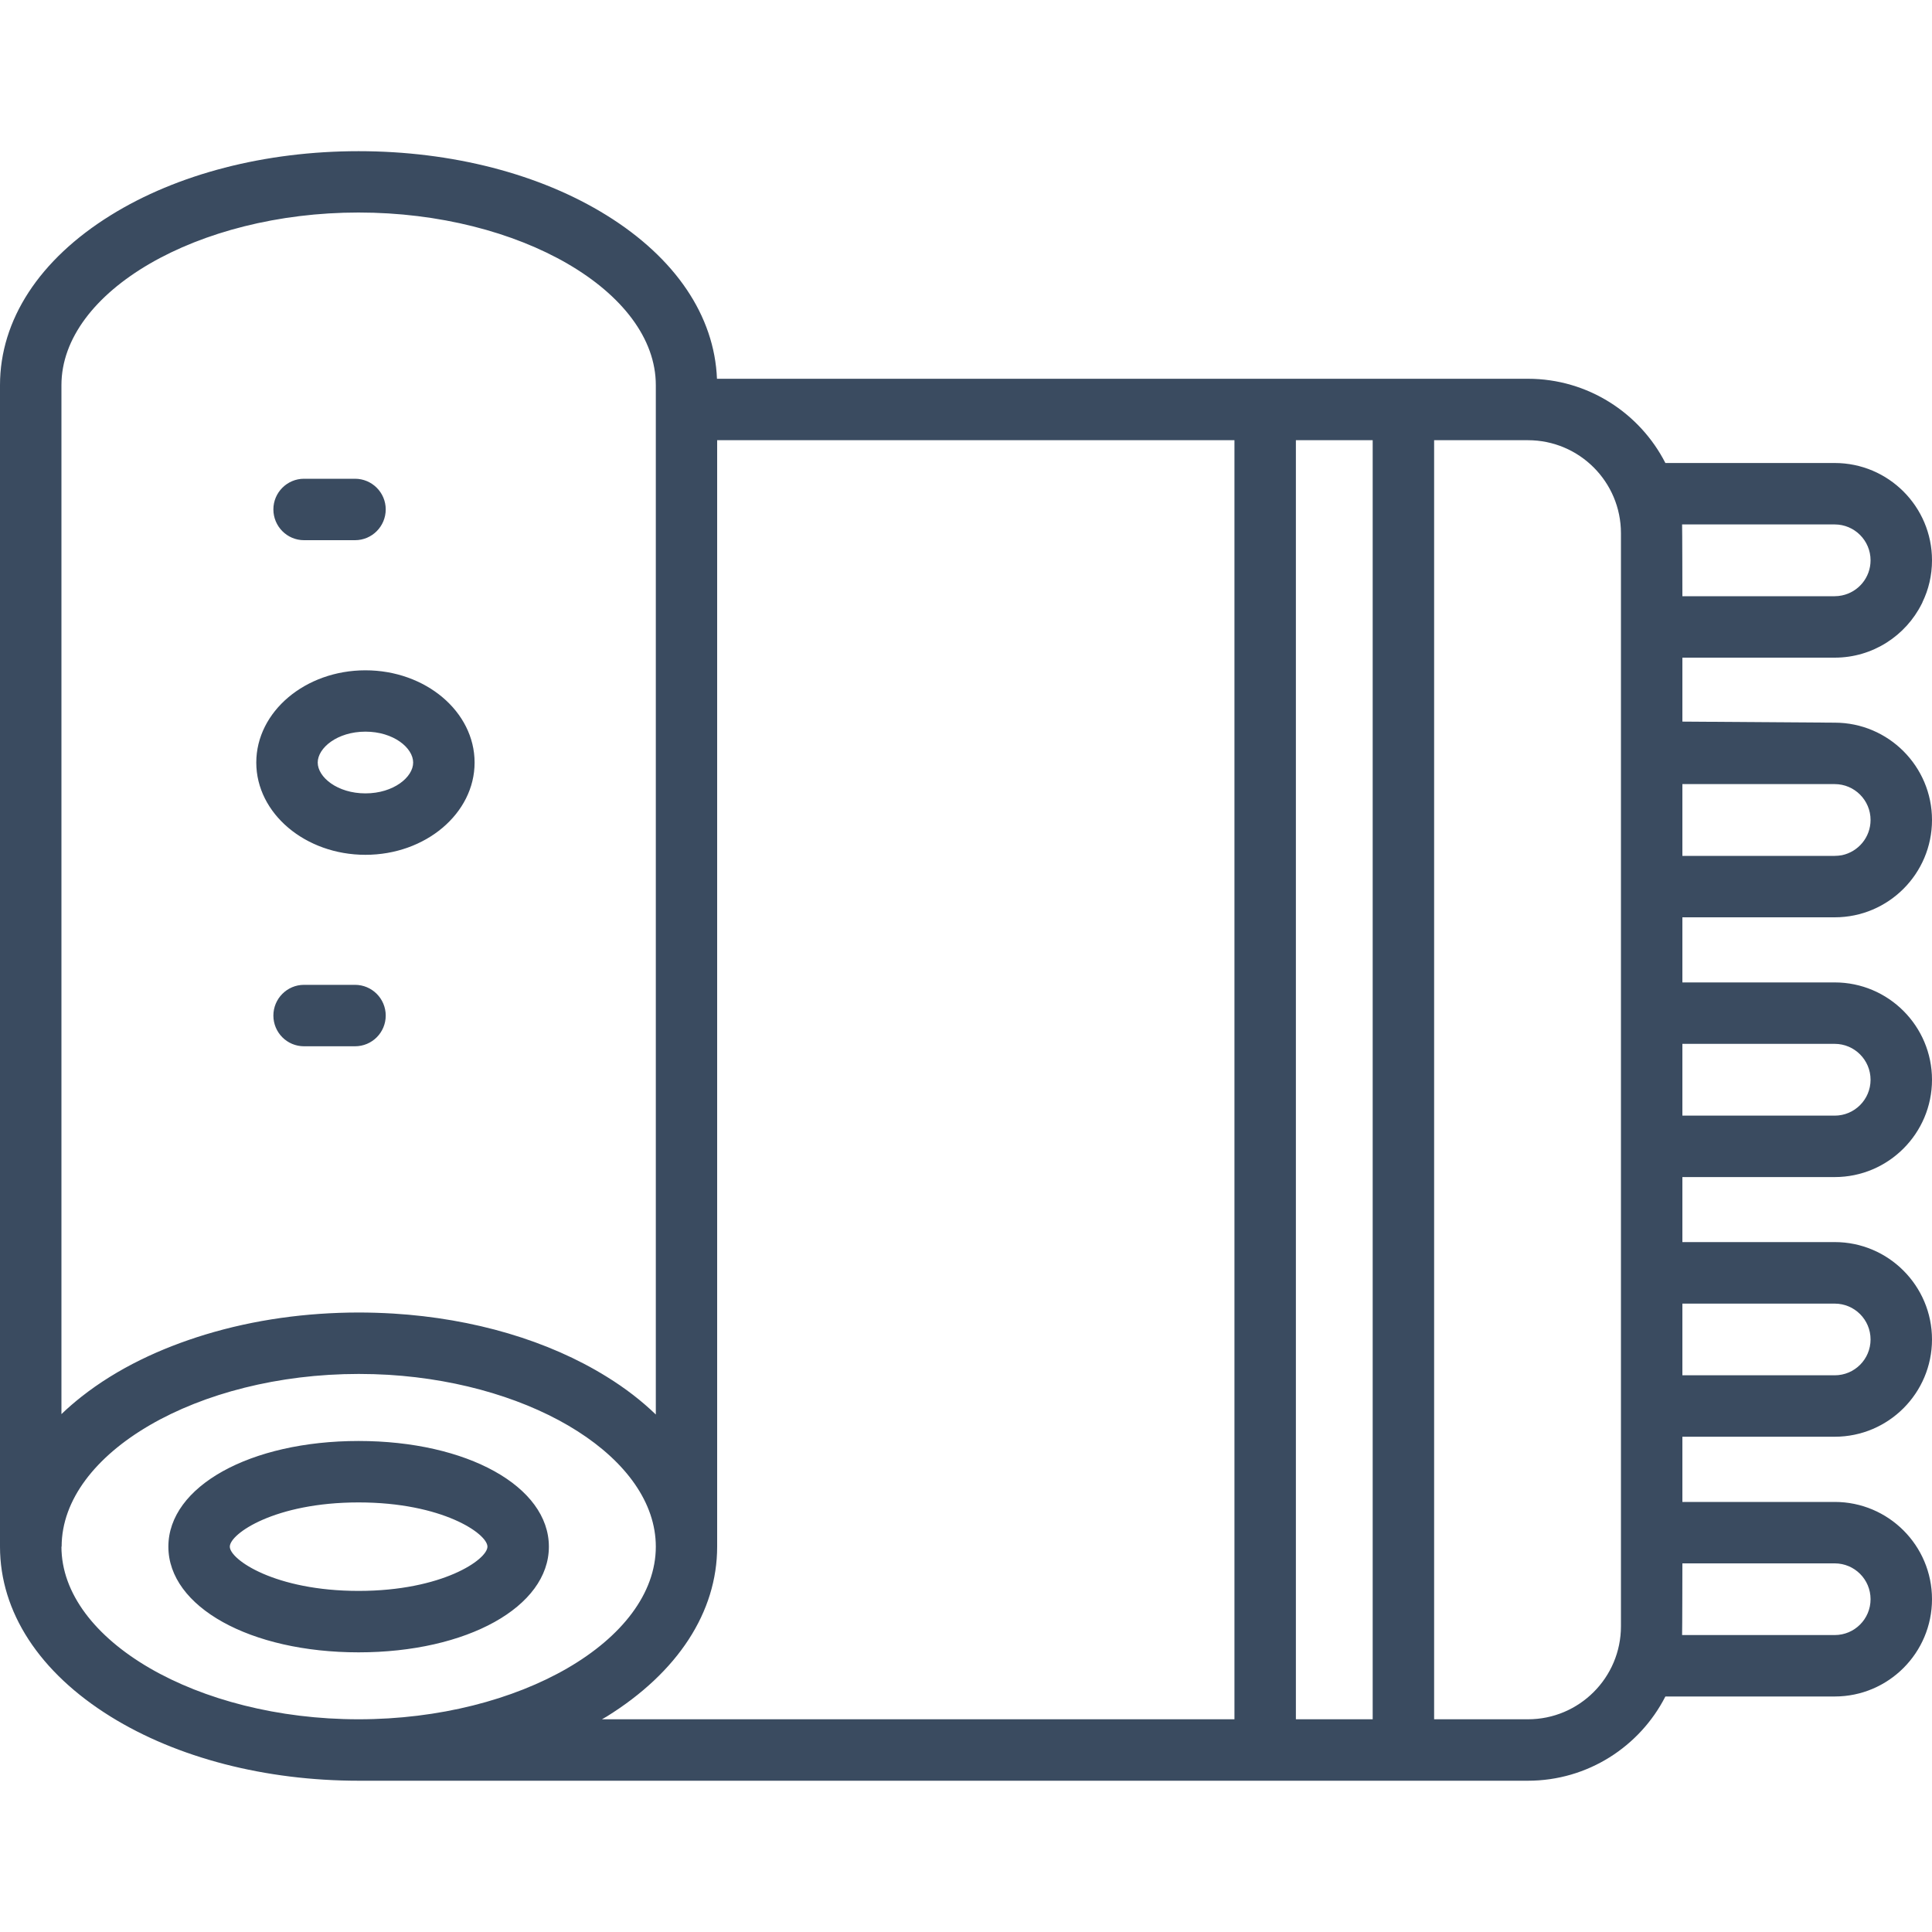 <?xml version="1.0" encoding="UTF-8"?>
<svg width="100px" height="100px" viewBox="0 0 100 100" version="1.1" xmlns="http://www.w3.org/2000/svg" xmlns:xlink="http://www.w3.org/1999/xlink">
    <title>icon / furniture / rug_carpet_rolled</title>
    <g id="icon-/-furniture-/-rug_carpet_rolled" stroke="none" stroke-width="1" fill="none" fill-rule="evenodd">
        <path d="M87.08,30.845 C87.08,30.64 87.075,27.29 87.065,27.145 L94.965,27.145 C95.99,27.145 96.82,27.98 96.82,29 C96.82,29.9 96.185,30.645 95.34,30.82 C95.22,30.845 95.095,30.86 94.965,30.86 L87.08,30.86 L87.08,30.845 Z M94.965,40.585 C95.99,40.585 96.82,41.42 96.82,42.44 C96.82,43.34 96.185,44.085 95.34,44.265 C95.22,44.285 95.095,44.3 94.965,44.3 L87.08,44.3 L87.08,40.585 L94.965,40.585 Z M94.965,54.03 L94.965,54.03 C95.99,54.03 96.82,54.865 96.82,55.89 C96.82,56.91 95.99,57.745 94.965,57.745 L87.08,57.745 L87.08,54.03 L94.965,54.03 Z M94.965,67.475 C95.99,67.475 96.82,68.305 96.82,69.33 C96.82,70.355 95.99,71.185 94.965,71.185 L87.08,71.185 L87.08,67.475 L94.965,67.475 Z M94.965,80.92 C95.99,80.92 96.82,81.75 96.82,82.775 C96.82,83.8 95.99,84.63 94.965,84.63 L87.065,84.63 C87.075,84.485 87.08,80.92 87.08,80.92 L94.965,80.92 Z M79.085,88.99 L74.23,88.99 L74.23,22.785 L79.085,22.785 C81.745,22.785 83.9,24.94 83.9,27.6 L83.9,84.175 C83.9,86.83 81.745,88.99 79.085,88.99 L79.085,88.99 Z M67.075,88.99 L71.05,88.99 L71.05,22.785 L67.075,22.785 L67.075,88.99 Z M31.155,88.99 C31.24,88.94 31.32,88.895 31.4,88.85 C35.09,86.56 37.12,83.435 37.12,80.055 L37.12,22.785 L63.895,22.785 L63.895,88.99 L31.155,88.99 Z M3.18,80.055 L3.19,80.055 C3.19,75.205 10.23,71.115 18.57,71.115 C19.09,71.115 19.6,71.13 20.11,71.16 C27.755,71.63 33.945,75.51 33.945,80.055 C33.945,84.9 26.9,88.99 18.56,88.99 C10.225,88.99 3.18,84.9 3.18,80.055 L3.18,80.055 Z M3.18,19.935 C3.18,15.095 10.225,11 18.56,11 C26.9,11 33.945,15.095 33.945,19.935 L33.945,73.215 C33.215,72.51 32.37,71.855 31.405,71.26 C28.385,69.385 24.515,68.245 20.36,67.99 C19.765,67.955 19.165,67.935 18.56,67.935 L18.545,67.935 C15.865,67.94 13.18,68.3 10.615,69.08 C8.325,69.78 6.1,70.81 4.215,72.295 C3.855,72.58 3.51,72.875 3.18,73.195 L3.18,19.935 Z M94.965,34.04 C96.935,34.04 98.645,32.9 99.47,31.25 C99.48,31.225 99.49,31.205 99.505,31.18 L99.505,31.17 C99.825,30.515 100,29.78 100,29 C100,26.225 97.745,23.965 94.965,23.965 L86.2,23.965 C84.88,21.38 82.185,19.605 79.085,19.605 L37.11,19.605 C36.98,16.355 34.97,13.36 31.4,11.145 C27.945,9 23.385,7.825 18.56,7.825 C13.74,7.825 9.175,9 5.725,11.145 C2.035,13.435 0,16.56 0,19.935 L0,80.055 C0,83.435 2.035,86.56 5.725,88.85 C9.175,90.99 13.74,92.17 18.56,92.17 L79.085,92.17 C82.185,92.17 84.88,90.395 86.2,87.81 L94.965,87.81 C97.745,87.81 100,85.55 100,82.775 C100,79.995 97.745,77.74 94.965,77.74 L87.08,77.74 L87.08,74.365 L94.965,74.365 C97.745,74.365 100,72.105 100,69.33 C100,66.555 97.745,64.29 94.965,64.29 L87.08,64.29 L87.08,60.925 L94.965,60.925 C97.745,60.925 100,58.66 100,55.89 C100,53.11 97.745,50.85 94.965,50.85 L87.08,50.85 L87.08,47.48 L94.965,47.48 C97.745,47.48 100,45.22 100,42.445 L100,42.44 C100,39.67 97.745,37.405 94.965,37.405 L87.08,37.35 L87.08,34.04 L94.965,34.04 Z M18.915,37.87 C20.37,37.87 21.385,38.71 21.385,39.47 C21.385,40.225 20.37,41.065 18.915,41.065 C17.46,41.065 16.445,40.225 16.445,39.47 C16.445,38.71 17.46,37.87 18.915,37.87 L18.915,37.87 Z M18.915,44.245 C22.03,44.245 24.565,42.1 24.565,39.47 C24.565,36.835 22.03,34.695 18.915,34.695 C15.8,34.695 13.265,36.835 13.265,39.47 C13.265,42.1 15.8,44.245 18.915,44.245 L18.915,44.245 Z M18.56,82.345 C14.23,82.345 11.895,80.72 11.895,80.055 C11.895,79.385 14.23,77.765 18.56,77.765 C22.895,77.765 25.23,79.385 25.23,80.055 C25.23,80.72 22.895,82.345 18.56,82.345 L18.56,82.345 Z M18.56,74.585 C12.95,74.585 8.715,76.935 8.715,80.055 C8.715,83.17 12.95,85.525 18.56,85.525 C24.175,85.525 28.41,83.17 28.41,80.055 C28.41,76.935 24.175,74.585 18.56,74.585 L18.56,74.585 Z M18.375,50.975 L15.735,50.975 C14.86,50.975 14.15,51.69 14.15,52.565 C14.15,53.445 14.86,54.155 15.735,54.155 L18.375,54.155 C19.255,54.155 19.965,53.445 19.965,52.565 C19.965,51.69 19.255,50.975 18.375,50.975 L18.375,50.975 Z M15.735,27.96 L18.375,27.96 C19.255,27.96 19.965,27.245 19.965,26.365 C19.965,25.495 19.255,24.78 18.375,24.78 L15.735,24.78 C14.86,24.78 14.15,25.495 14.15,26.365 C14.15,27.245 14.86,27.96 15.735,27.96 L15.735,27.96 Z" id="icon_rug_carpet_rolled" fill="#3A4B60"></path>
    </g>
</svg>